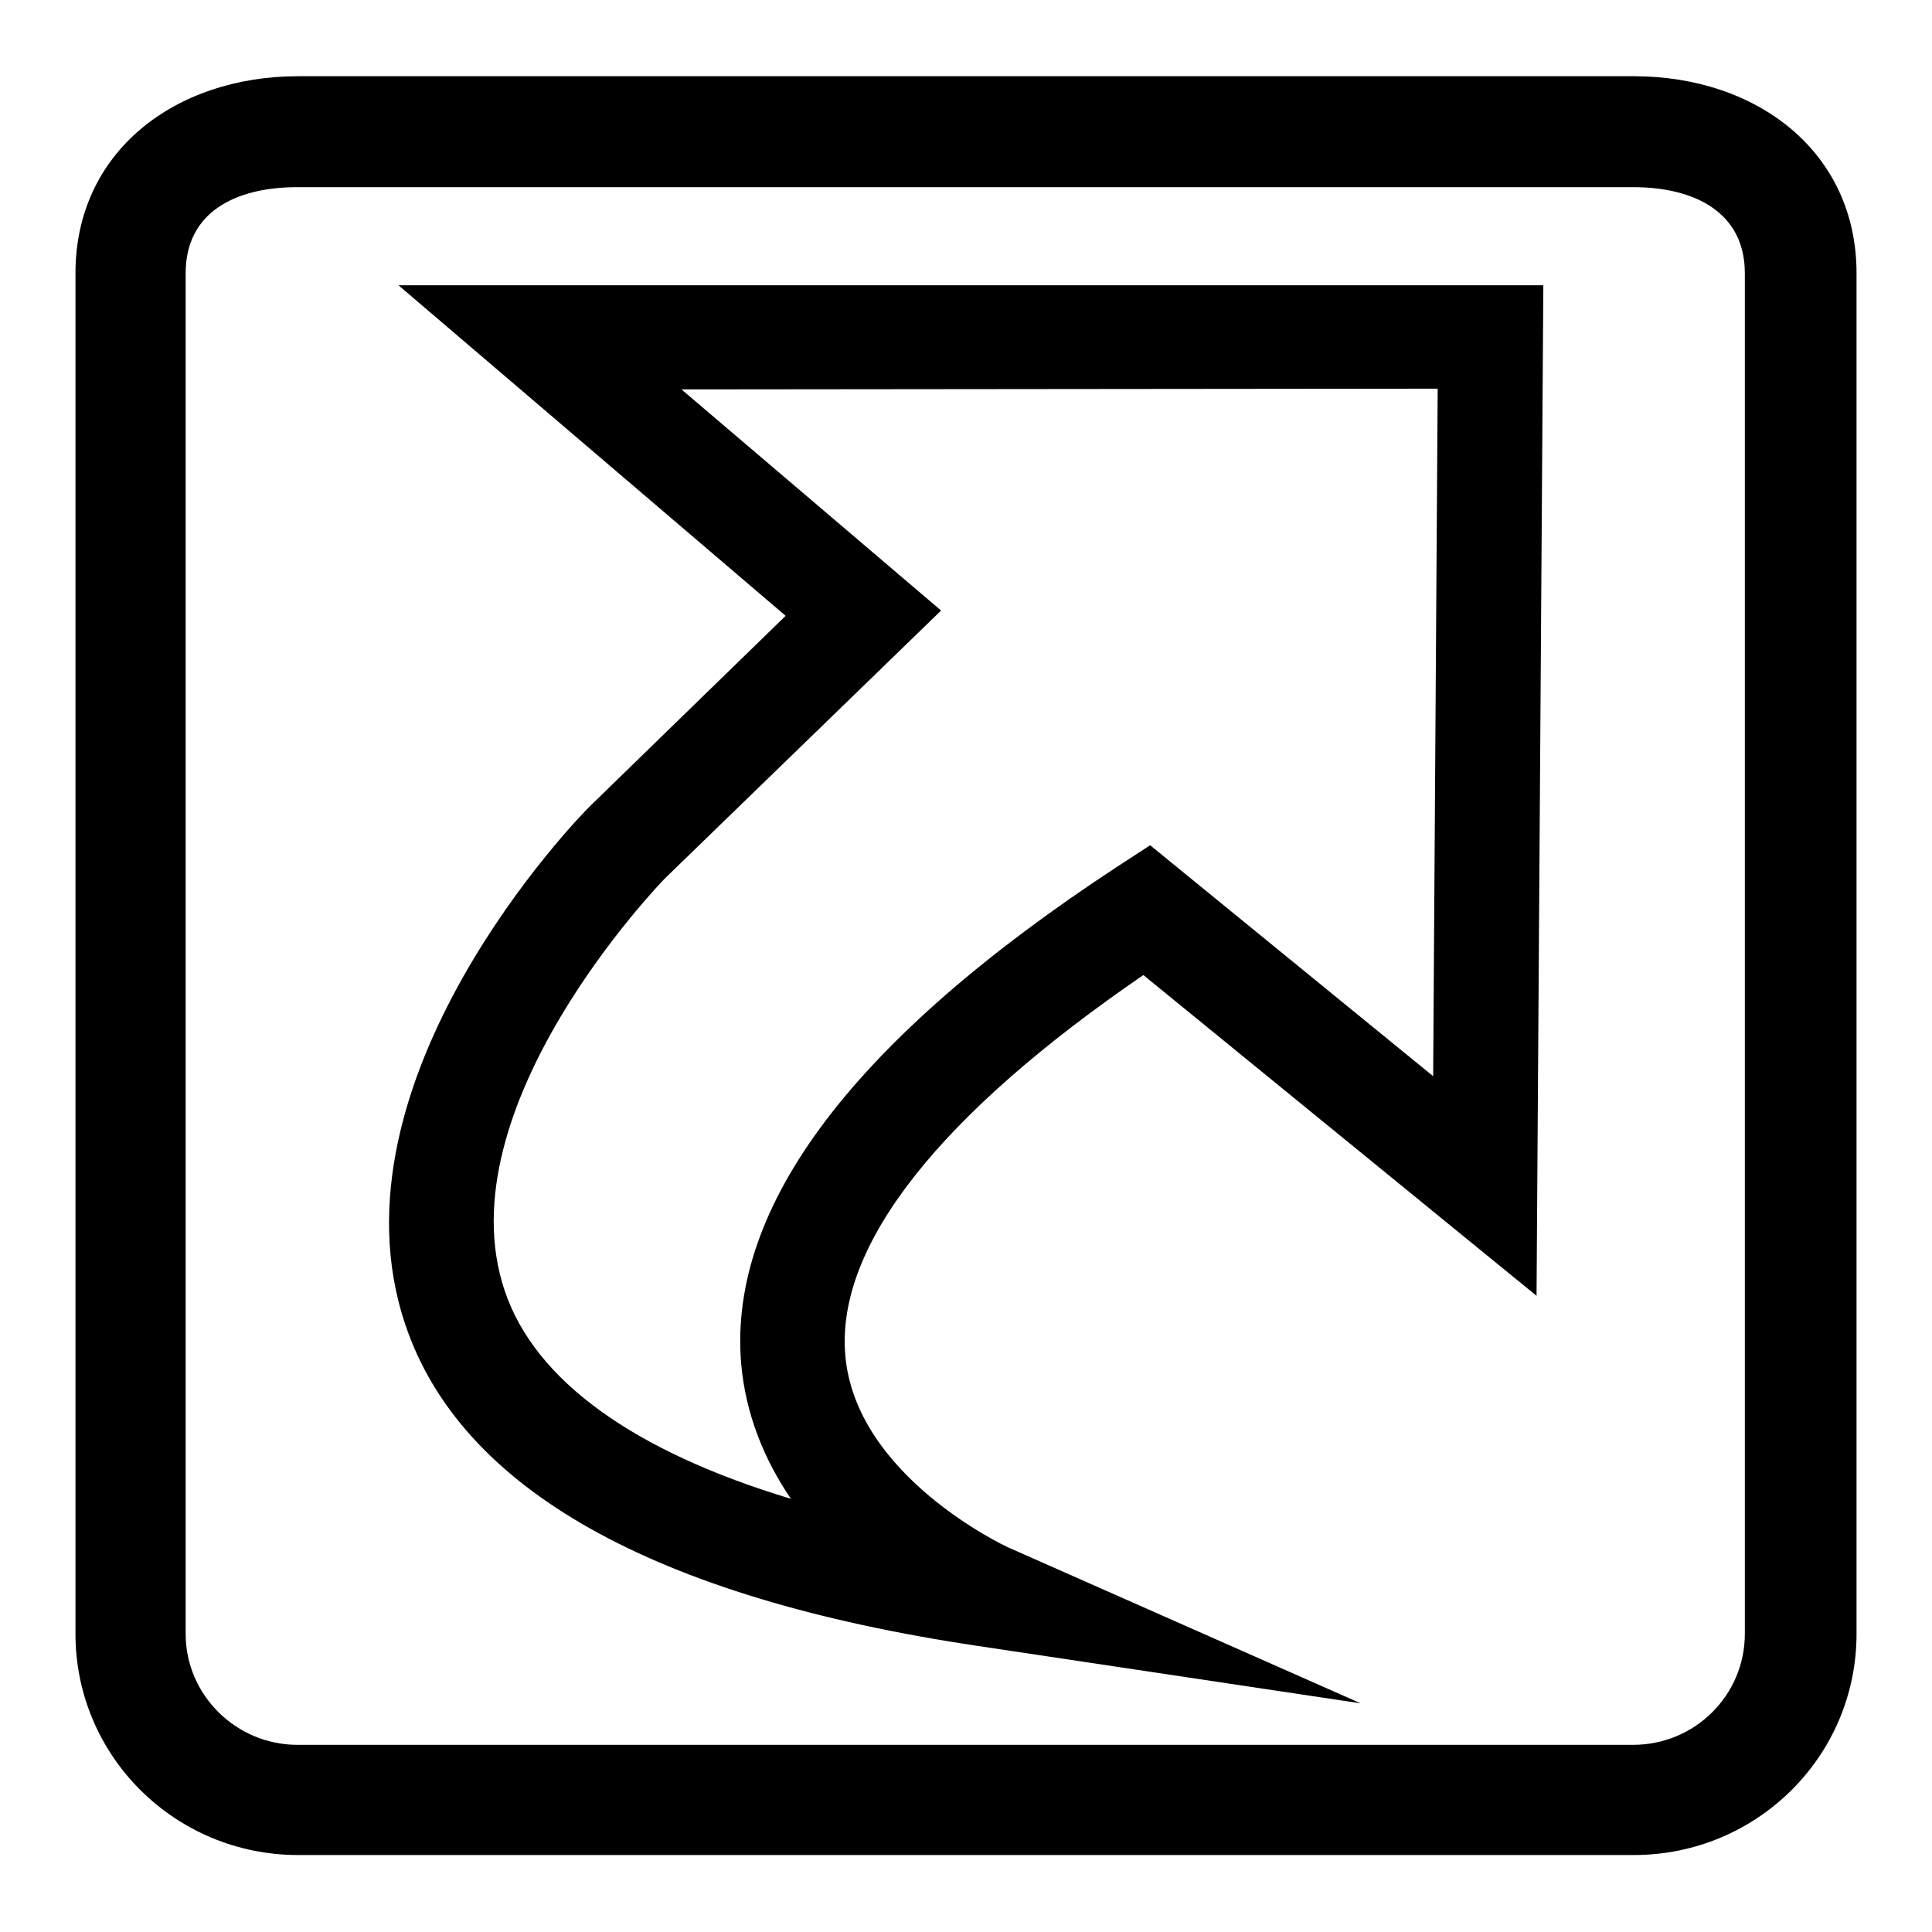 <svg version="1.1" xmlns="http://www.w3.org/2000/svg" xmlns:xlink="http://www.w3.org/1999/xlink" x="0px" y="0px" viewBox="0 0 256 256" enable-background="new 0 0 256 256" xml:space="preserve">
<g><g><path fill="#000000" d="M180.3,225.7l-50.7-7.6c-43-6.4-68.6-20.8-75.9-42.6c-10.9-32.4,23.1-67.4,24.6-68.8l25.8-25.1L52.8,37.8h151.7l-0.9,133.9l-52.1-42.5c-27,18.5-40.7,35.8-39.5,50.3c1.3,16.1,21.3,25.4,21.5,25.5L180.3,225.7L180.3,225.7z M90.3,51.6l34.4,29.3l-36.6,35.5c-0.2,0.2-29.5,30.3-21.2,54.7c4,11.8,17,21.2,37.9,27.5c-3.4-5-6-11-6.6-18c-1.7-20.9,15.1-43,49.9-65.8l4.3-2.8l37.5,30.6l0.6-91.1L90.3,51.6L90.3,51.6z M216.5,10.1h-177C23.2,10.1,10,20.1,10,36.2v180.3c0,16.2,13.2,29.3,29.5,29.3h177c16.3,0,29.5-13.1,29.5-29.3V36.2C246,20.1,232.8,10.1,216.5,10.1L216.5,10.1z M231.2,216.5c0,8.1-6.6,14.7-14.8,14.7h-177c-8.1,0-14.8-6.6-14.8-14.7V36.2c0-8.1,6.6-11.4,14.8-11.4h177c8.1,0,14.8,3.3,14.8,11.4V216.5L231.2,216.5z"/></g></g>
</svg>